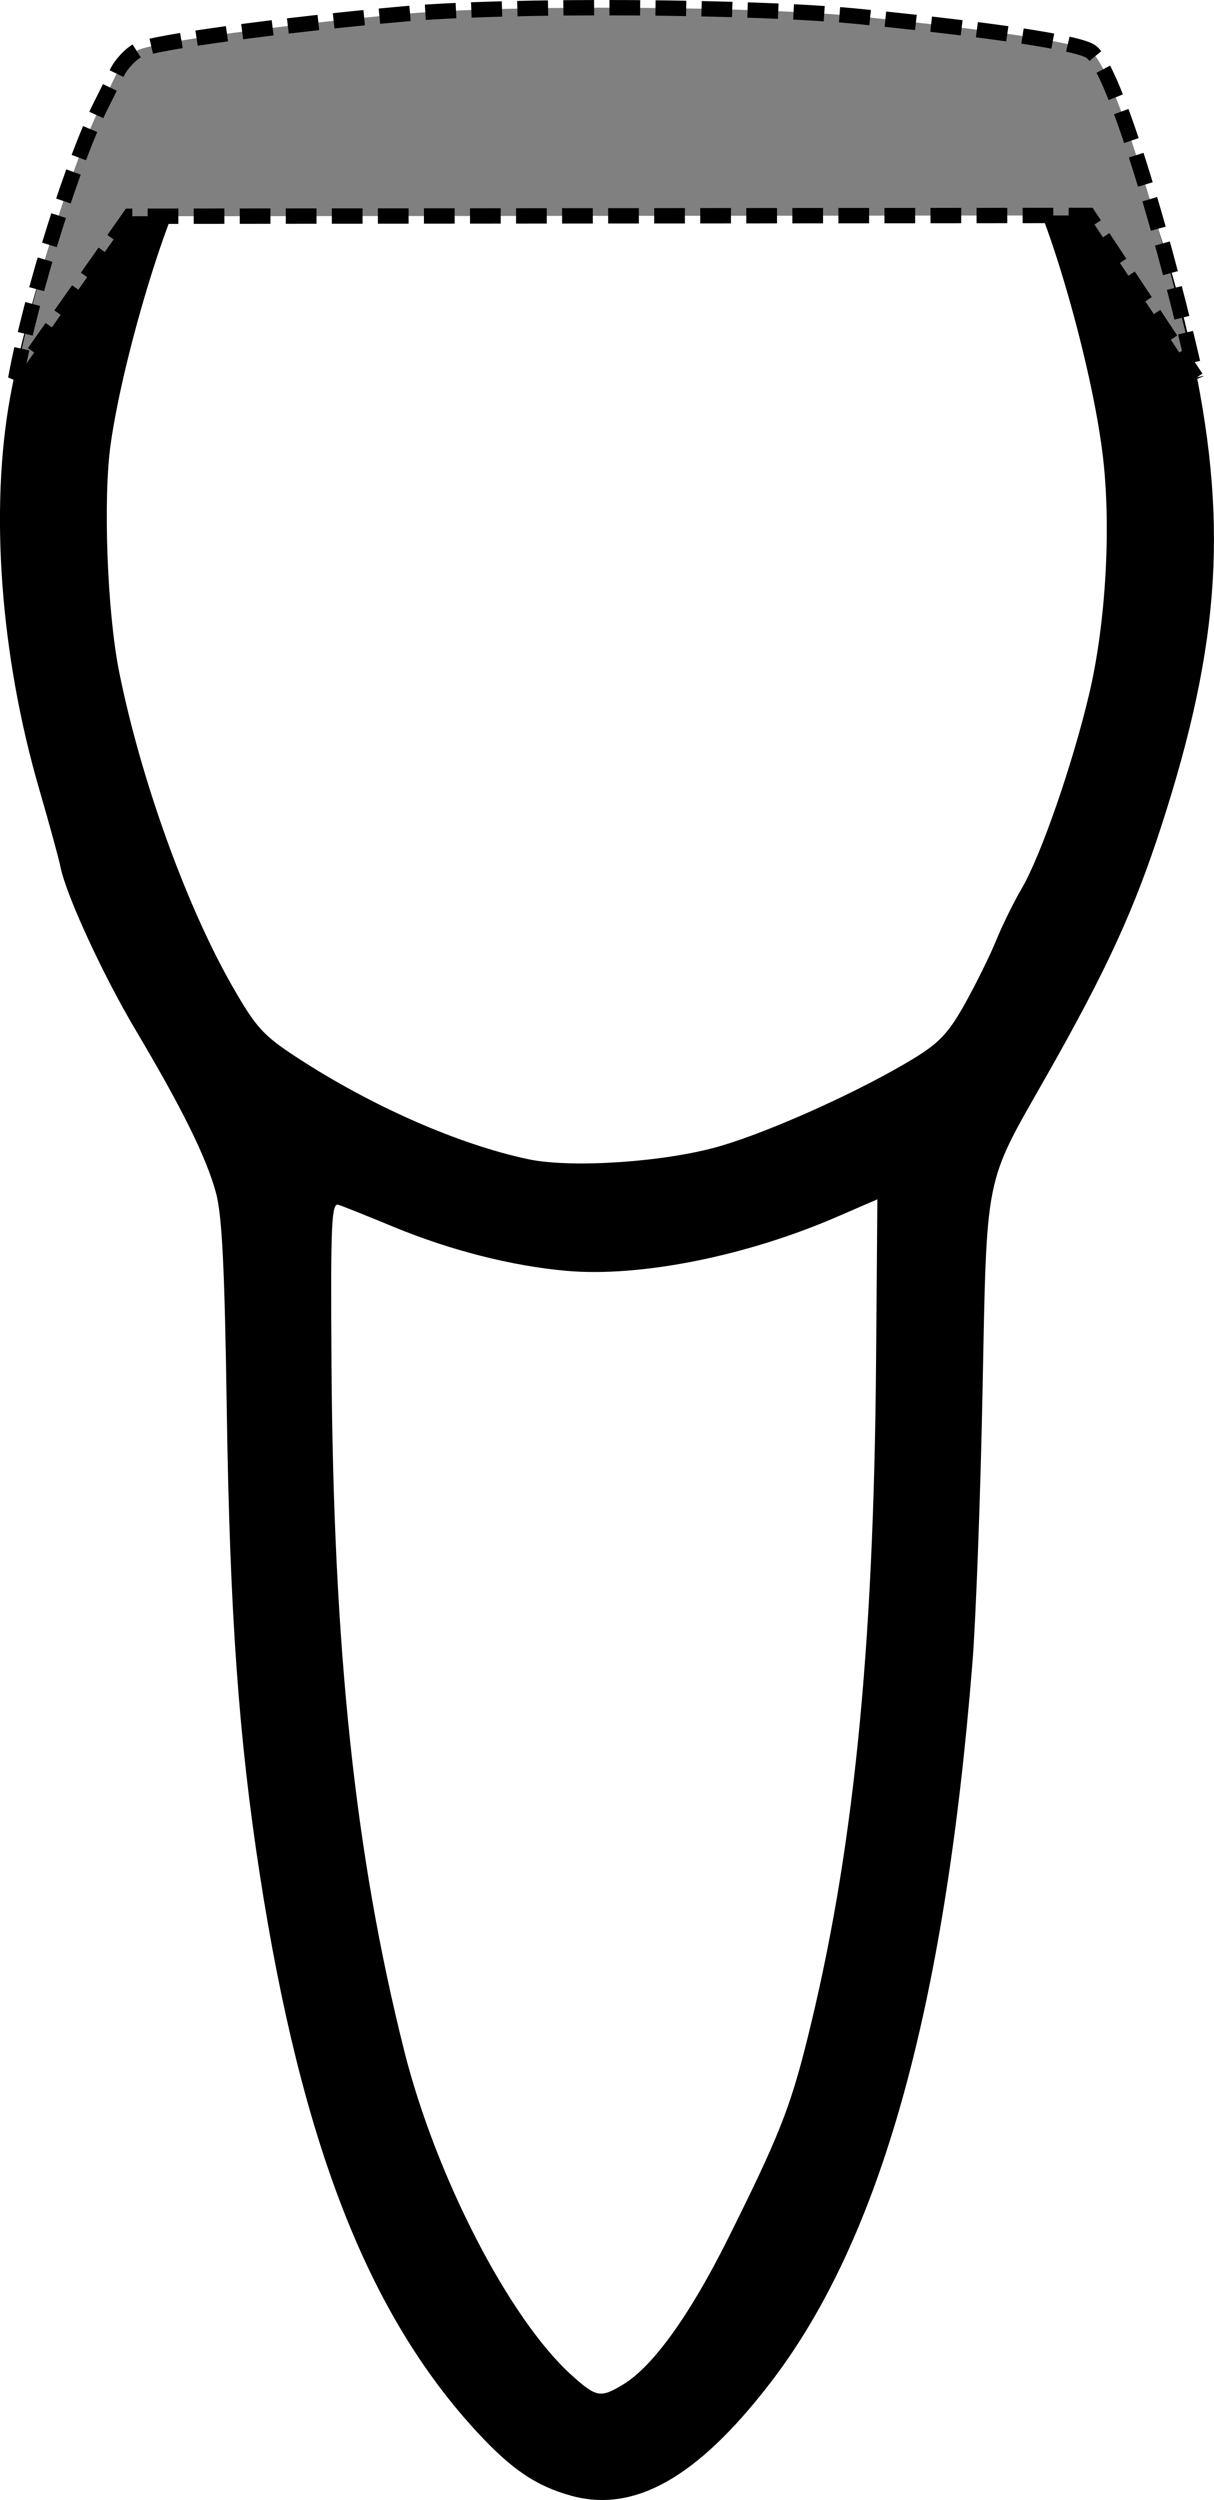 <?xml version="1.0" encoding="UTF-8" standalone="no"?>
<svg
   xmlns:dc="http://purl.org/dc/elements/1.1/"
   xmlns:cc="http://creativecommons.org/ns#"
   xmlns:rdf="http://www.w3.org/1999/02/22-rdf-syntax-ns#"
   xmlns:svg="http://www.w3.org/2000/svg"
   xmlns="http://www.w3.org/2000/svg"
   xmlns:sodipodi="http://sodipodi.sourceforge.net/DTD/sodipodi-0.dtd"
   xmlns:inkscape="http://www.inkscape.org/namespaces/inkscape"
   width="79.087mm"
   height="162.791mm"
   viewBox="0 0 79.087 162.791"
   version="1.1"
   id="svg6626"
   inkscape:version="1.0 (4035a4f, 2020-05-01)"
   sodipodi:docname="32-42.svg">
  <defs
     id="defs6620" />
  <sodipodi:namedview
     id="base"
     pagecolor="#ffffff"
     bordercolor="#666666"
     borderopacity="1.0"
     inkscape:pageopacity="0.0"
     inkscape:pageshadow="2"
     inkscape:zoom="1"
     inkscape:cx="131.34738"
     inkscape:cy="136.00807"
     inkscape:document-units="mm"
     inkscape:current-layer="layer1"
     inkscape:document-rotation="0"
     showgrid="false"
     fit-margin-top="0"
     fit-margin-left="0"
     fit-margin-right="0"
     fit-margin-bottom="0"
     inkscape:window-width="1248"
     inkscape:window-height="943"
     inkscape:window-x="0"
     inkscape:window-y="23"
     inkscape:window-maximized="0" />
  <g
     inkscape:label="Ebene 1"
     inkscape:groupmode="layer"
     id="layer1"
     transform="translate(-112.403,-102.988)">
    <path
       inkscape:transform-center-y="8.8388162"
       inkscape:transform-center-x="-601.04076"
       inkscape:connector-curvature="0"
       id="path4720"
       d="m 149.611,265.501 c -2.264,-0.622 -3.868,-1.703 -6.098,-4.111 -7.121,-7.692 -11.466,-18.808 -14.172,-36.257 -1.383,-8.921 -1.966,-17.065 -2.163,-30.244 -0.141,-9.441 -0.309,-12.799 -0.715,-14.266 -0.638,-2.309 -2.2,-5.467 -5.225,-10.562 -2.158,-3.635 -4.549,-8.83 -4.901,-10.649 -0.092,-0.472 -0.719,-2.764 -1.395,-5.092 -2.515,-8.666 -3.212,-18.177 -1.87,-25.512 1.021,-5.579 3.796,-14.406 5.674,-18.052 0.251,-0.487 0.669,-1.336 0.928,-1.886 0.259,-0.55 0.883,-1.213 1.385,-1.473 0.968,-0.501 9.344,-1.64 17.279,-2.35 6.897,-0.617 22.933,-0.519 29.874,0.183 8.675,0.878 13.957,1.675 14.874,2.246 1.616,1.005 5.174,10.359 6.882,18.093 2.473,11.198 1.987,19.181 -1.897,31.177 -1.789,5.526 -3.603,9.463 -7.575,16.448 -3.991,7.017 -3.8,6.058 -4.086,20.461 -0.137,6.888 -0.434,14.825 -0.659,17.639 -1.816,22.619 -6.015,37.569 -13.16,46.853 -4.748,6.169 -8.845,8.49 -12.982,7.355 z m 3.402,-7.251 c 1.938,-1.182 4.336,-4.518 6.81,-9.476 3.273,-6.557 4.042,-8.486 5.143,-12.885 3.017,-12.062 4.355,-25.179 4.509,-44.198 l 0.086,-10.607 -2.646,1.146 c -5.907,2.559 -12.822,3.937 -17.62,3.511 -3.553,-0.316 -7.563,-1.337 -11.267,-2.869 -1.672,-0.692 -3.278,-1.335 -3.569,-1.43 -0.463,-0.151 -0.521,1.134 -0.461,10.341 0.122,18.642 1.531,31.961 4.735,44.733 2.051,8.176 6.84,17.461 10.896,21.125 1.623,1.466 1.896,1.515 3.383,0.608 z m 6.317,-80.634 c 3.38,-0.995 9.119,-3.59 12.549,-5.673 1.709,-1.038 2.316,-1.682 3.385,-3.594 0.716,-1.281 1.631,-3.136 2.034,-4.122 0.402,-0.986 1.152,-2.509 1.666,-3.385 1.246,-2.121 3.326,-8.121 4.402,-12.696 1.096,-4.661 1.443,-11.01 0.858,-15.663 -0.868,-6.894 -4.394,-18.334 -5.842,-18.954 -1.62,-0.694 -13.812,-1.77 -22.226,-1.962 -8.949,-0.204 -14.973,0.075 -25.047,1.161 -3.827,0.413 -5.46,0.731 -5.9,1.149 -1.467,1.397 -4.72,11.873 -5.595,18.017 -0.504,3.542 -0.229,10.956 0.551,14.84 1.406,7.001 4.377,15.247 7.382,20.489 1.541,2.689 2,3.192 4.233,4.647 4.855,3.164 10.519,5.65 15.051,6.605 2.837,0.598 8.984,0.175 12.501,-0.86 z"
       style="fill:#000000;stroke-width:0.282"
       inkscape:export-xdpi="90"
       inkscape:export-ydpi="90" />
    <path
       sodipodi:nodetypes="csccssscccc"
       inkscape:export-ydpi="90"
       inkscape:export-xdpi="90"
       style="fill:#808080;fill-opacity:1;stroke:#000000;stroke-width:1;stroke-miterlimit:4;stroke-dasharray:2, 1;stroke-dashoffset:0;stroke-opacity:1"
       d="m 113.425,127.658 c 1.021,-5.579 3.796,-14.406 5.674,-18.052 0.251,-0.487 0.669,-1.336 0.928,-1.886 0.259,-0.55 0.883,-1.213 1.385,-1.473 0.968,-0.501 9.344,-1.64 17.279,-2.35 6.897,-0.617 22.933,-0.519 29.874,0.183 8.675,0.878 13.957,1.675 14.874,2.246 1.616,1.005 5.174,13.534 6.882,21.268 l -7.011,-10.577 -62.441,0.052 z"
       id="path4720-5"
       inkscape:connector-curvature="0"
       inkscape:transform-center-x="-601.04076"
       inkscape:transform-center-y="8.8388162" />
  </g>
</svg>
